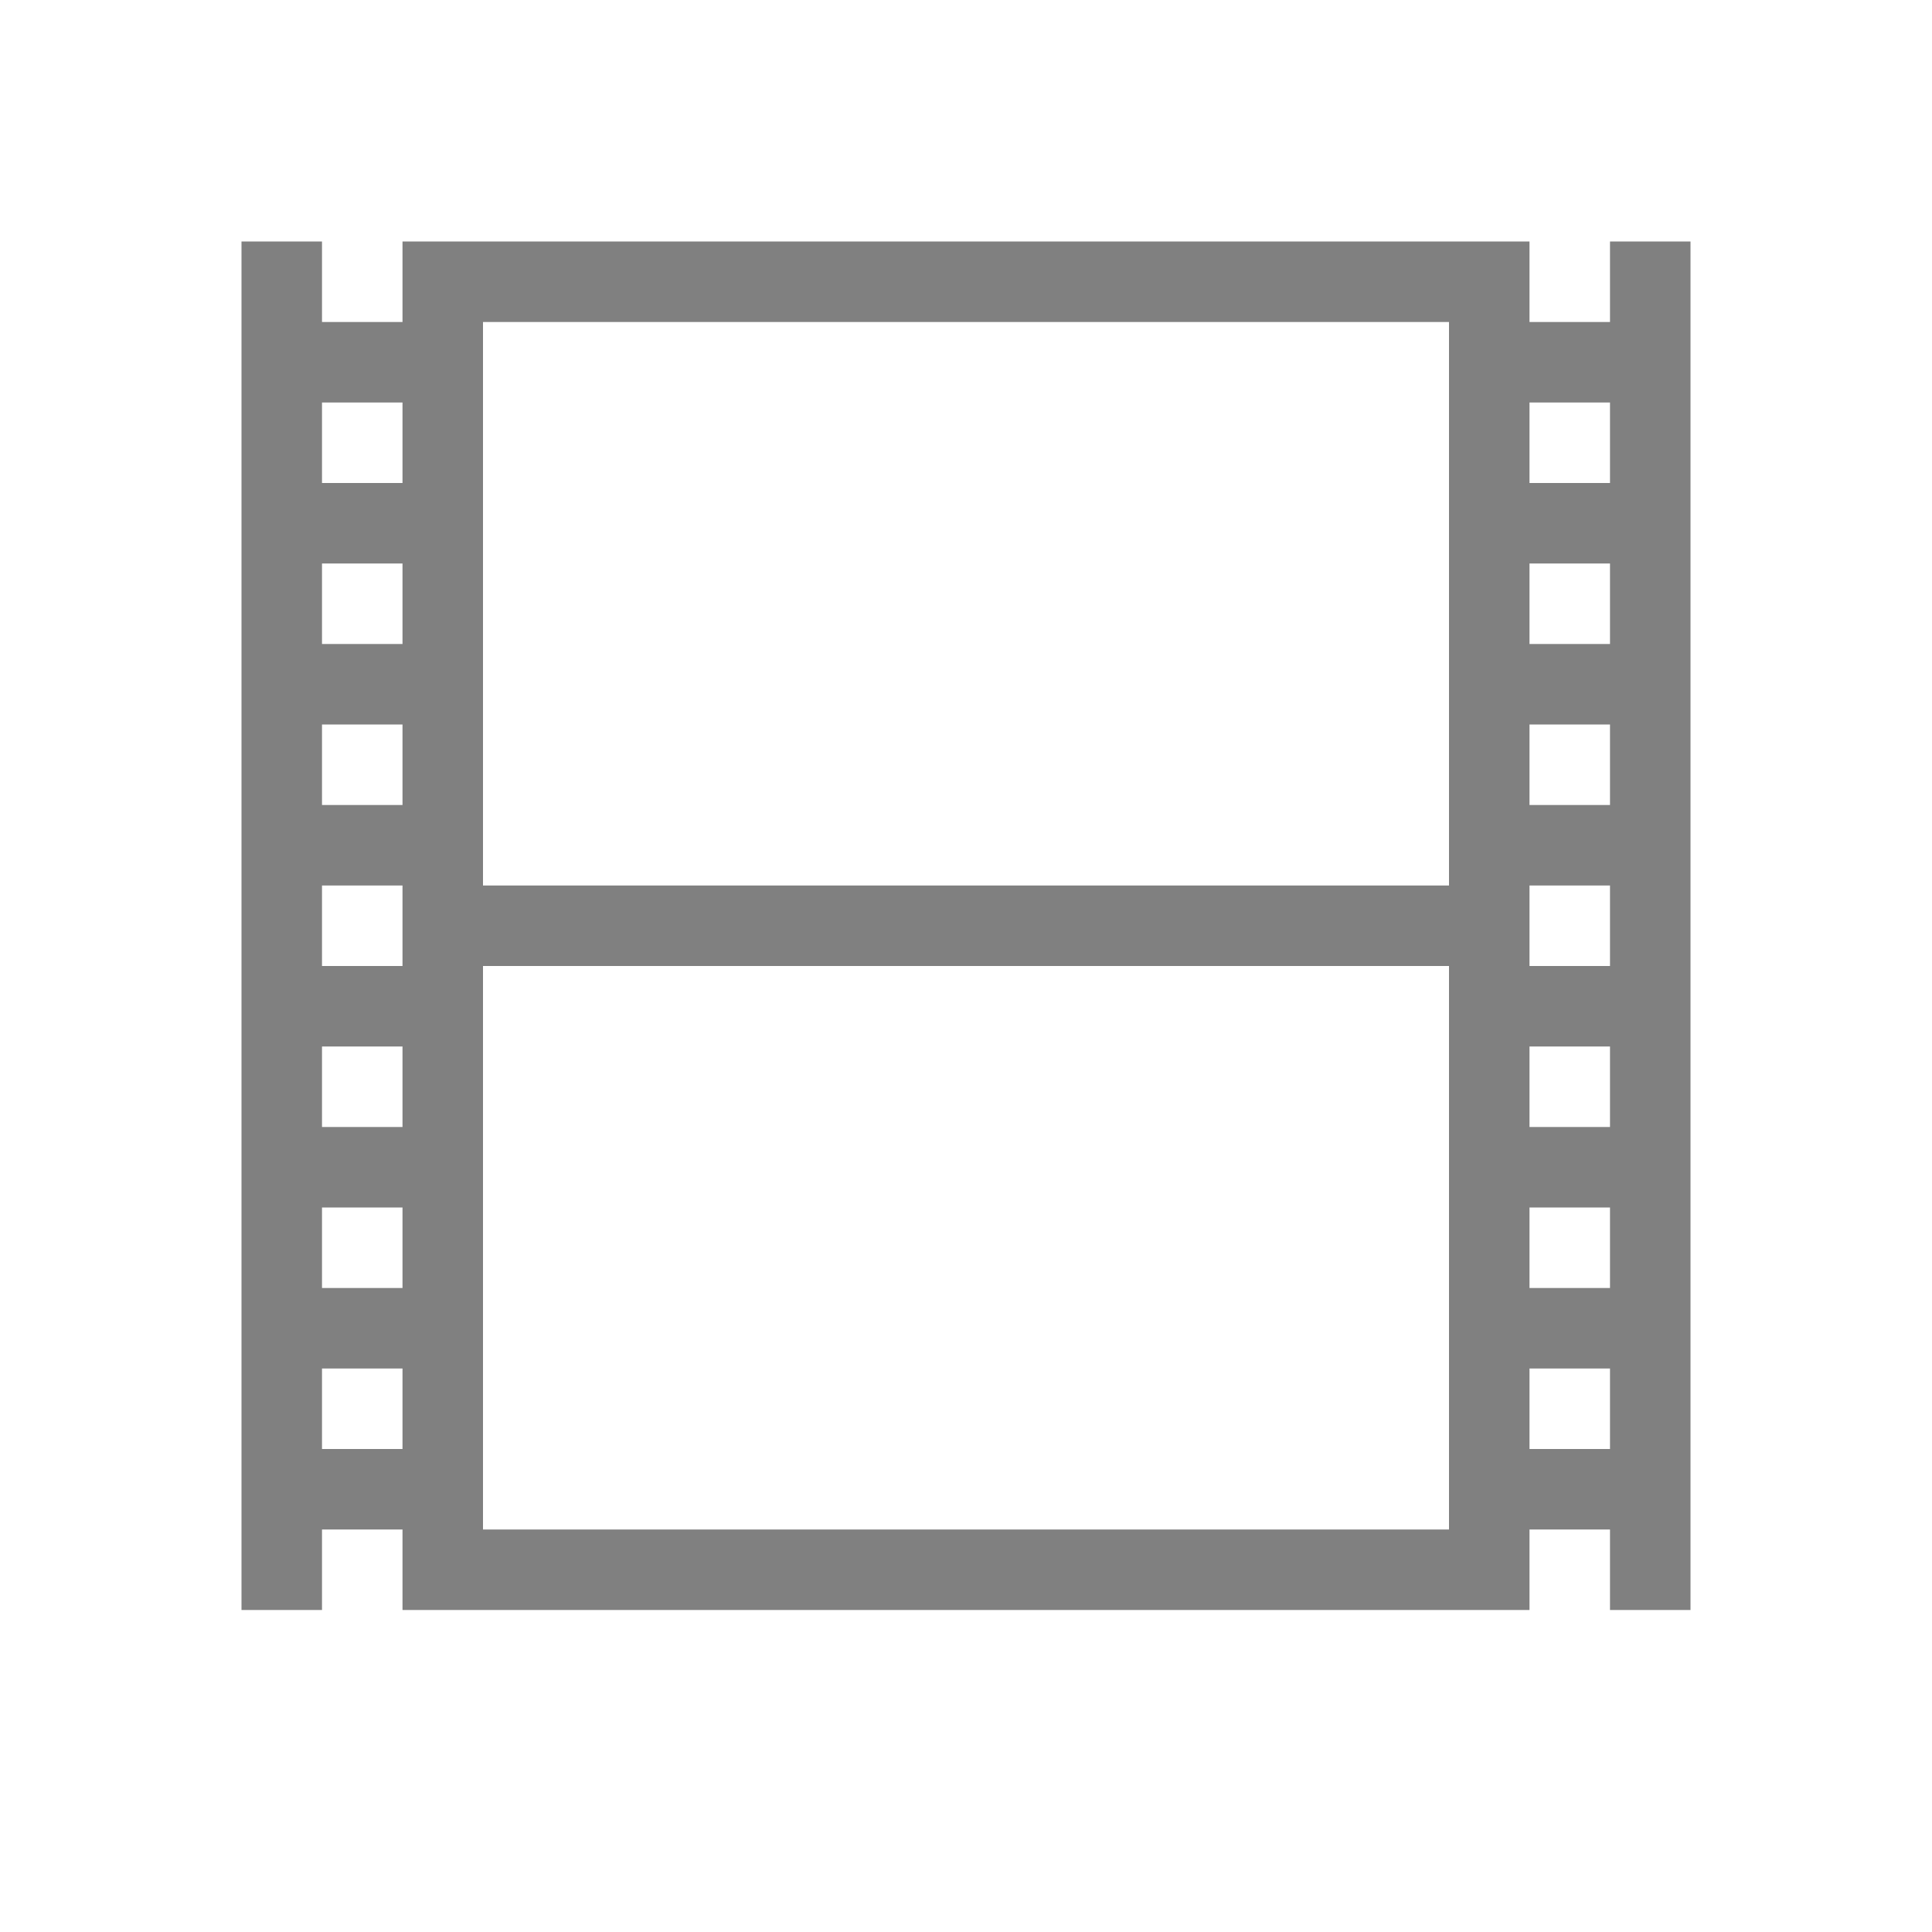 <svg xmlns="http://www.w3.org/2000/svg" xmlns:svg="http://www.w3.org/2000/svg" id="svg6" width="24" height="24" version="1.1"><path id="rect30" d="M 3 3 L 3 20 L 4 20 L 4 19 L 5 19 L 5 20 L 19 20 L 19 19 L 20 19 L 20 20 L 21 20 L 21 3 L 20 3 L 20 4 L 19 4 L 19 3 L 5 3 L 5 4 L 4 4 L 4 3 L 3 3 z M 6 4 L 18 4 L 18 11 L 6 11 L 6 4 z M 4 5 L 5 5 L 5 6 L 4 6 L 4 5 z M 19 5 L 20 5 L 20 6 L 19 6 L 19 5 z M 4 7 L 5 7 L 5 8 L 4 8 L 4 7 z M 19 7 L 20 7 L 20 8 L 19 8 L 19 7 z M 4 9 L 5 9 L 5 10 L 4 10 L 4 9 z M 19 9 L 20 9 L 20 10 L 19 10 L 19 9 z M 4 11 L 5 11 L 5 12 L 4 12 L 4 11 z M 19 11 L 20 11 L 20 12 L 19 12 L 19 11 z M 6 12 L 18 12 L 18 19 L 6 19 L 6 12 z M 4 13 L 5 13 L 5 14 L 4 14 L 4 13 z M 19 13 L 20 13 L 20 14 L 19 14 L 19 13 z M 4 15 L 5 15 L 5 16 L 4 16 L 4 15 z M 19 15 L 20 15 L 20 16 L 19 16 L 19 15 z M 4 17 L 5 17 L 5 18 L 4 18 L 4 17 z M 19 17 L 20 17 L 20 18 L 19 18 L 19 17 z" style="fill:gray;fill-rule:evenodd;stroke:none;stroke-width:2;stroke-linecap:square;stroke-linejoin:round"/></svg>